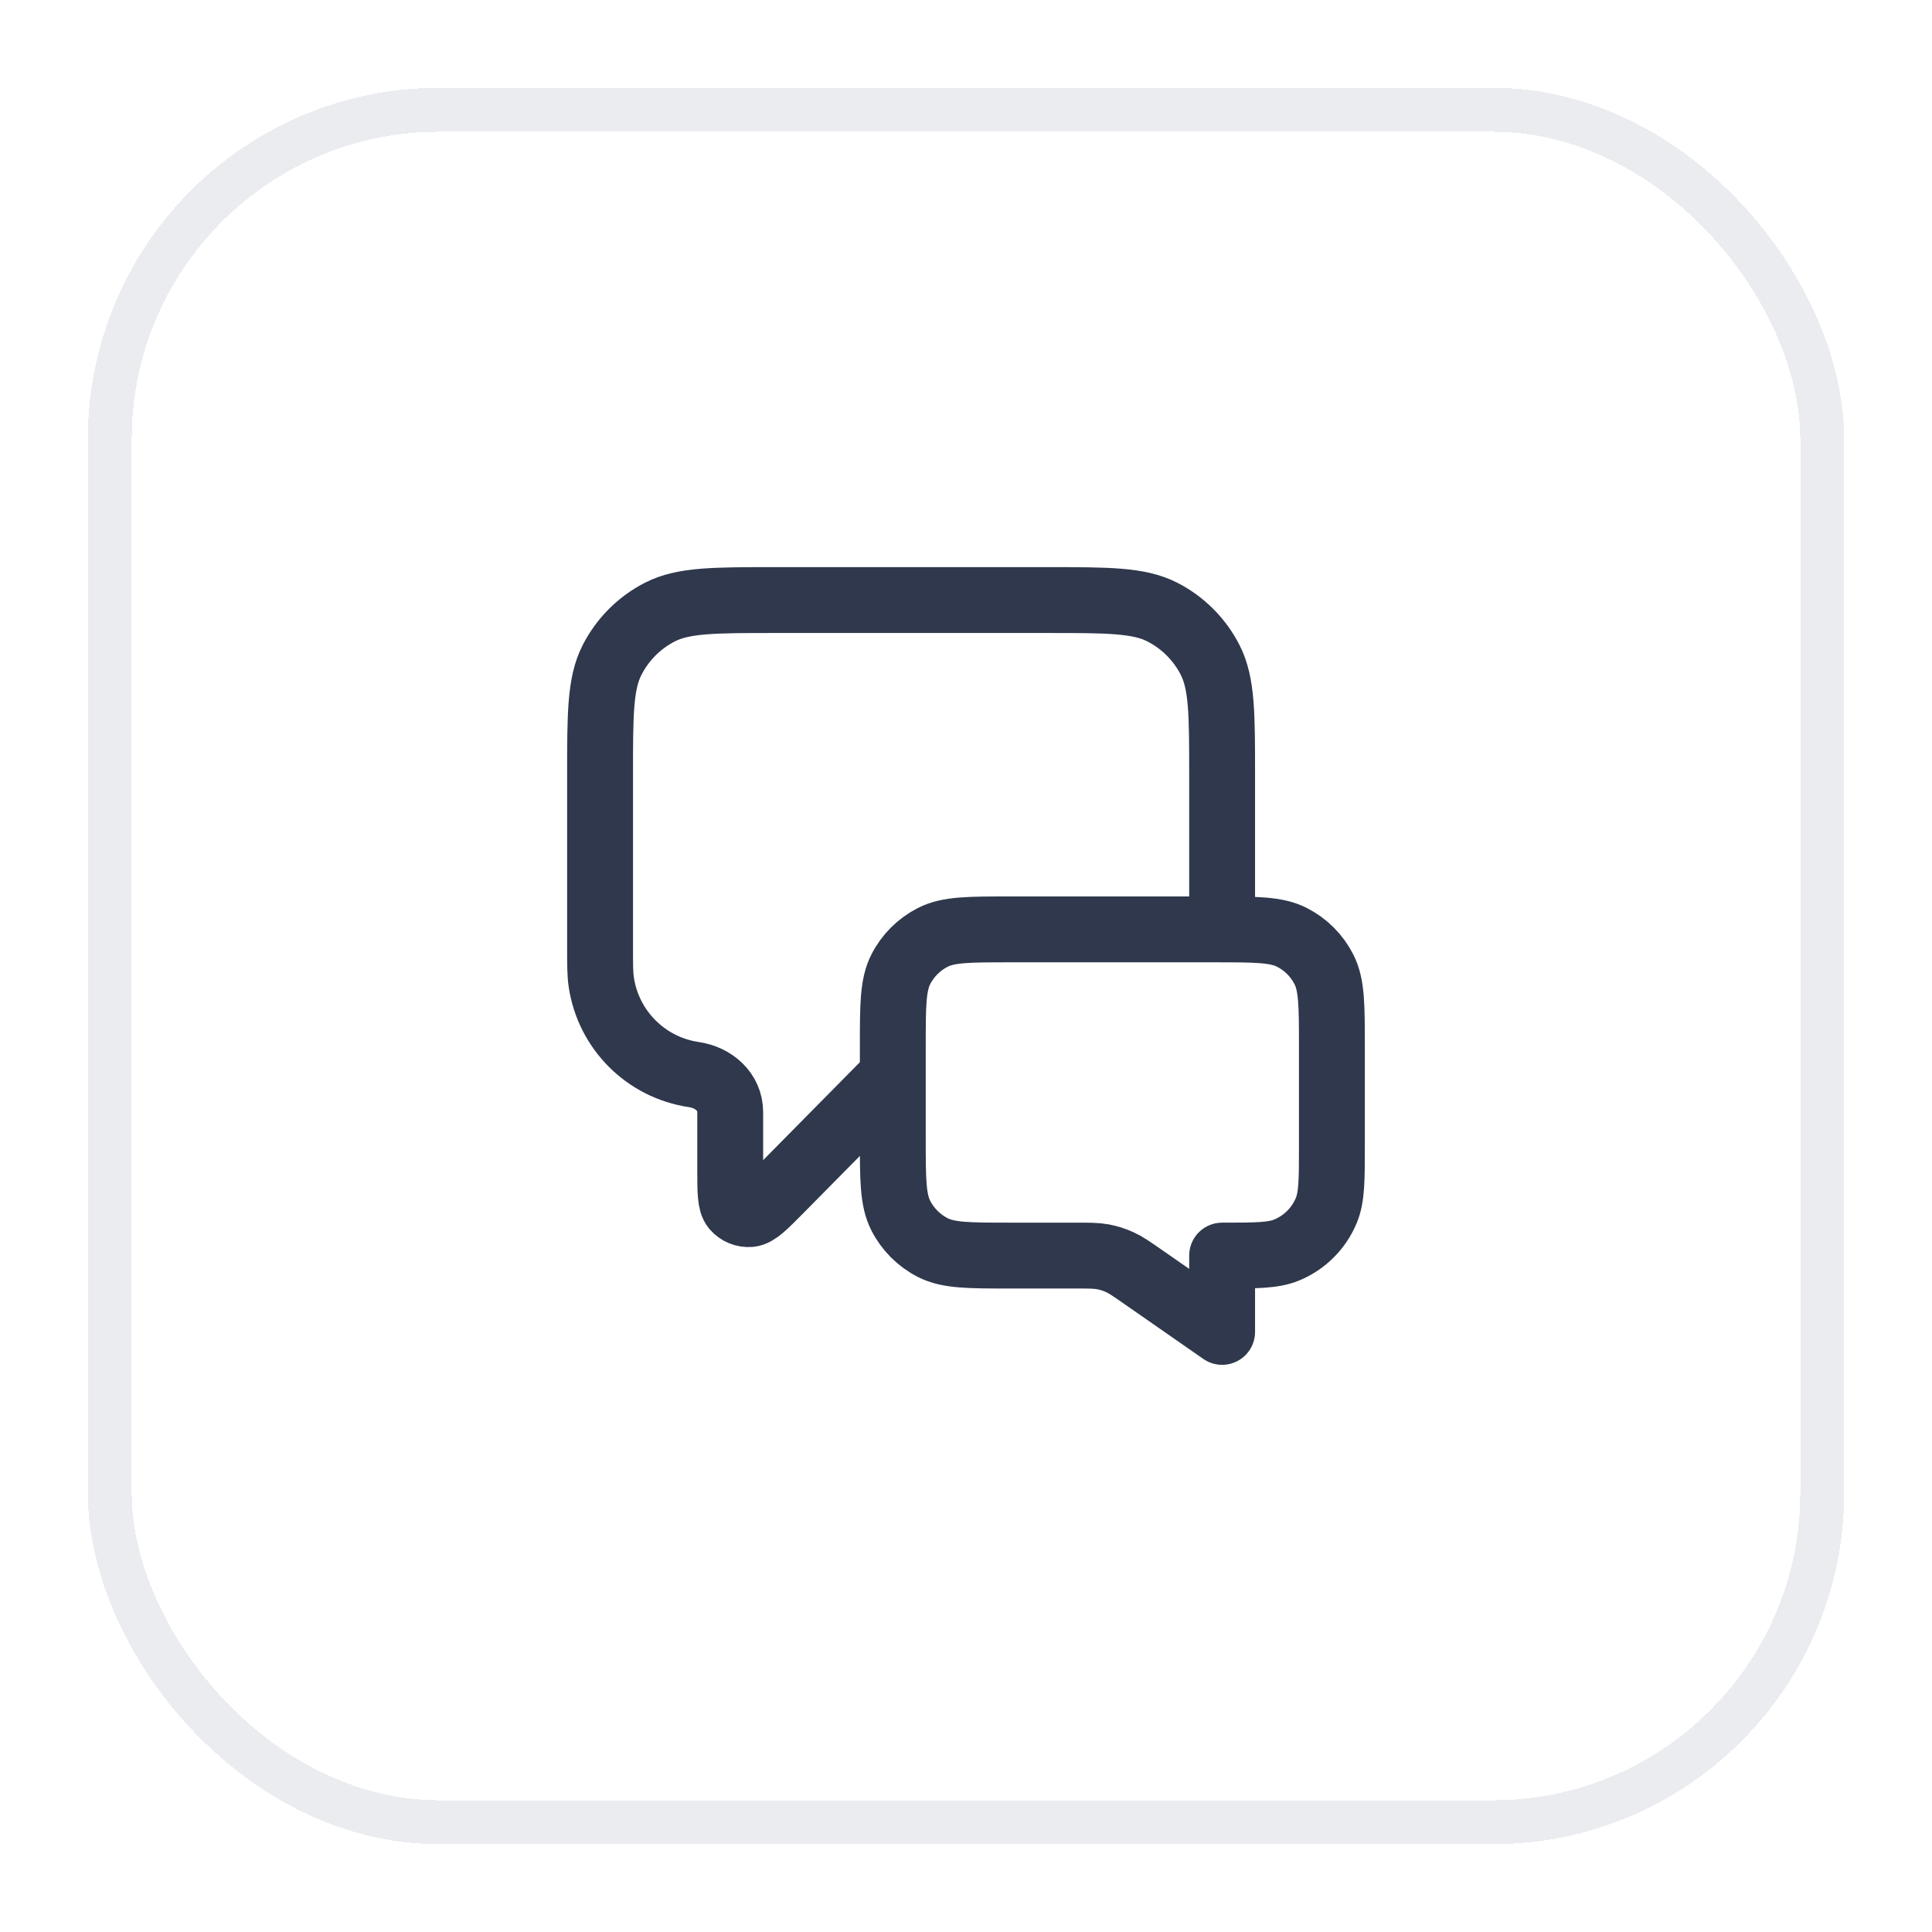 <svg width="44" height="44" viewBox="0 0 44 44" fill="none" xmlns="http://www.w3.org/2000/svg">
<g filter="url(#filter0_d_36366_526693)">
<rect x="2" y="1" width="40" height="40" rx="8" fill="white" shape-rendering="crispEdges"/>
<rect x="2.5" y="1.5" width="39" height="39" rx="7.5" stroke="#EAECF0" shape-rendering="crispEdges"/>
<g clip-path="url(#clip0_36366_526693)">
<path d="M20.333 23.499L17.77 26.094C17.413 26.456 17.234 26.637 17.081 26.65C16.947 26.661 16.817 26.607 16.73 26.506C16.63 26.389 16.63 26.134 16.63 25.626V24.326C16.63 23.869 16.256 23.539 15.804 23.473V23.473C14.711 23.313 13.853 22.455 13.693 21.362C13.666 21.181 13.666 20.966 13.666 20.536V16.666C13.666 15.266 13.666 14.566 13.939 14.031C14.179 13.561 14.561 13.178 15.031 12.938C15.566 12.666 16.266 12.666 17.666 12.666H23.833C25.233 12.666 25.933 12.666 26.468 12.938C26.939 13.178 27.321 13.561 27.561 14.031C27.833 14.566 27.833 15.266 27.833 16.666V20.166M27.833 29.333L26.02 28.072C25.765 27.895 25.637 27.806 25.498 27.743C25.375 27.687 25.246 27.647 25.113 27.622C24.963 27.595 24.808 27.595 24.497 27.595H23C22.066 27.595 21.6 27.595 21.243 27.413C20.93 27.253 20.675 26.998 20.515 26.685C20.333 26.328 20.333 25.861 20.333 24.928V22.833C20.333 21.899 20.333 21.433 20.515 21.076C20.675 20.762 20.93 20.508 21.243 20.348C21.6 20.166 22.066 20.166 23 20.166H27.666C28.6 20.166 29.067 20.166 29.423 20.348C29.737 20.508 29.992 20.762 30.151 21.076C30.333 21.433 30.333 21.899 30.333 22.833V25.095C30.333 25.871 30.333 26.259 30.206 26.566C30.037 26.974 29.713 27.299 29.304 27.468C28.998 27.595 28.61 27.595 27.833 27.595V29.333Z" stroke="#2F384C" stroke-width="1.5" stroke-linecap="round" stroke-linejoin="round"/>
</g>
</g>
<defs>
<filter id="filter0_d_36366_526693" x="0" y="0" width="44" height="44" filterUnits="userSpaceOnUse" color-interpolation-filters="sRGB">
<feFlood flood-opacity="0" result="BackgroundImageFix"/>
<feColorMatrix in="SourceAlpha" type="matrix" values="0 0 0 0 0 0 0 0 0 0 0 0 0 0 0 0 0 0 127 0" result="hardAlpha"/>
<feOffset dy="1"/>
<feGaussianBlur stdDeviation="1"/>
<feComposite in2="hardAlpha" operator="out"/>
<feColorMatrix type="matrix" values="0 0 0 0 0.063 0 0 0 0 0.094 0 0 0 0 0.157 0 0 0 0.05 0"/>
<feBlend mode="normal" in2="BackgroundImageFix" result="effect1_dropShadow_36366_526693"/>
<feBlend mode="normal" in="SourceGraphic" in2="effect1_dropShadow_36366_526693" result="shape"/>
</filter>
<clipPath id="clip0_36366_526693">
<rect width="20" height="20" fill="white" transform="translate(12 11)"/>
</clipPath>
</defs>
</svg>
